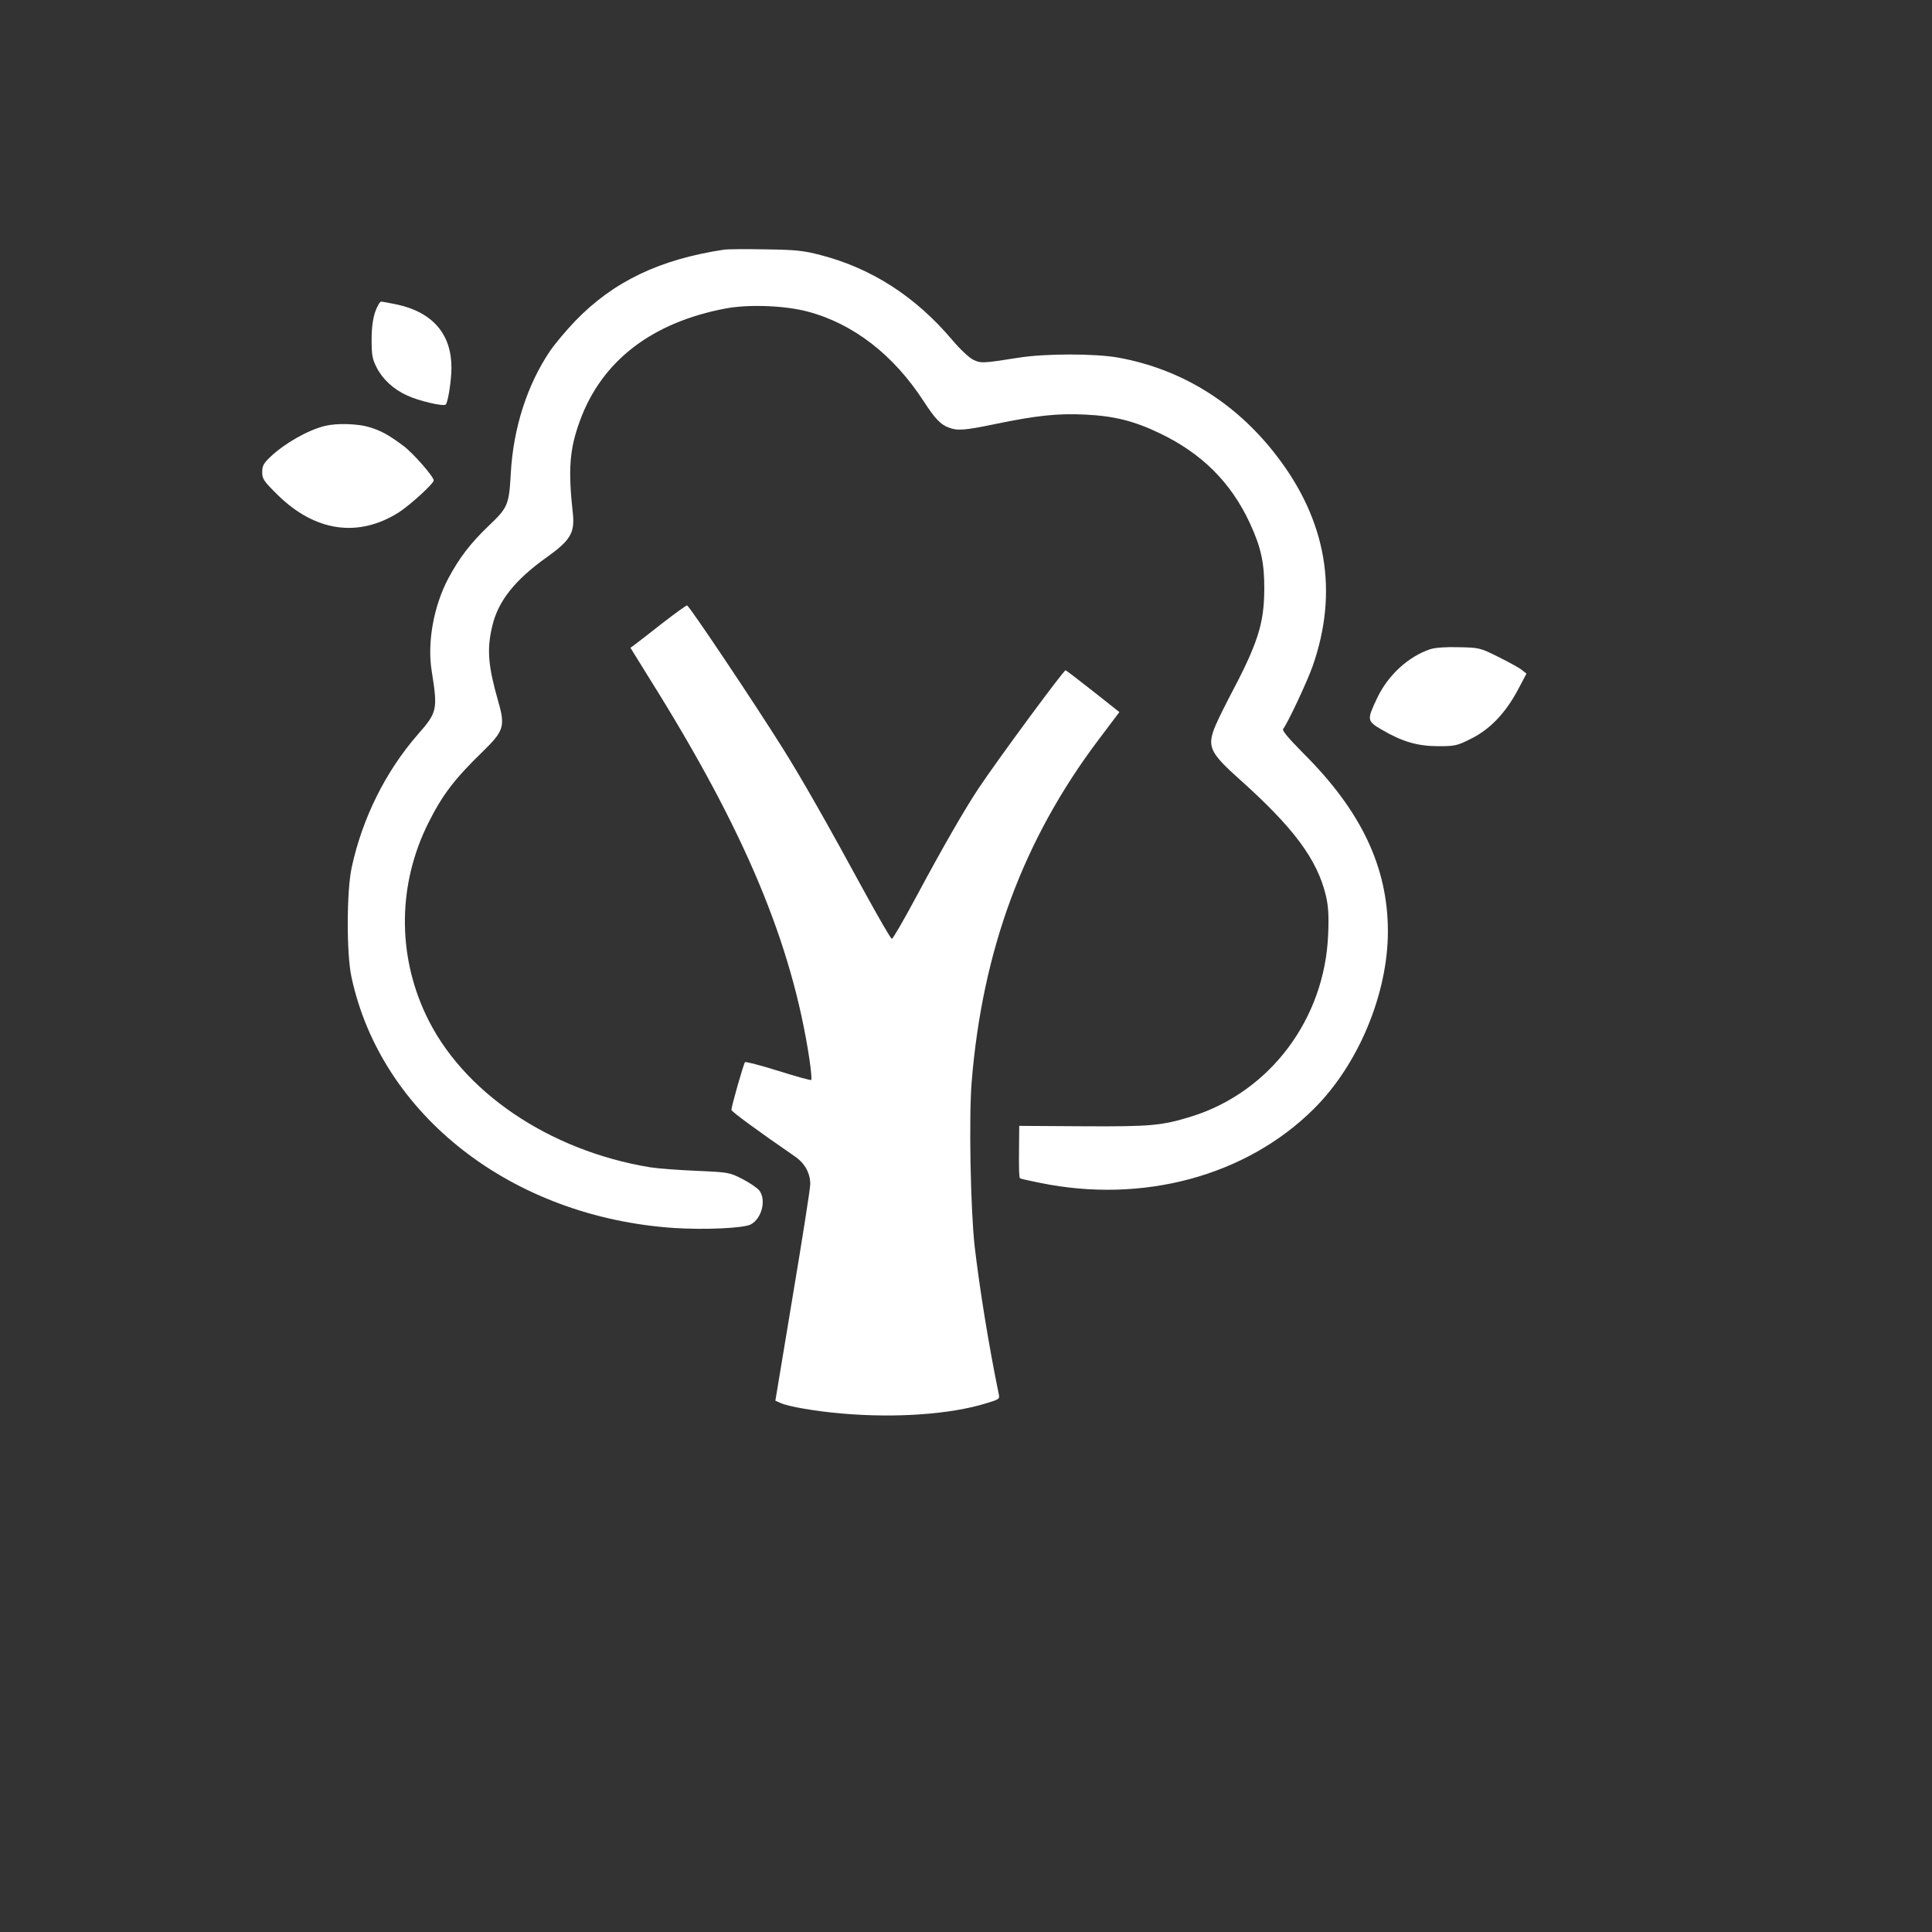 <?xml version="1.0" standalone="no"?>
<!DOCTYPE svg PUBLIC "-//W3C//DTD SVG 20010904//EN"
 "http://www.w3.org/TR/2001/REC-SVG-20010904/DTD/svg10.dtd">
<svg version="1.0" xmlns="http://www.w3.org/2000/svg"
 width="60px" height="60px" viewBox="0 0 980 980"
 preserveAspectRatio="xMidYMid meet">
<rect x="0" y="0" width="980" height="980" fill="#333333" stroke="none"/>
<g transform="translate(0,980) scale(0.1,-0.1)"
fill="white" stroke="none">
<path d="M3675 8534 c-328 -49 -564 -162 -757 -362 -46 -48 -103 -116 -127
-151 -116 -171 -187 -390 -200 -621 -9 -161 -14 -174 -113 -268 -90 -86 -148
-161 -204 -266 -74 -140 -108 -325 -84 -471 31 -196 28 -208 -71 -321 -163
-187 -281 -424 -335 -674 -26 -119 -27 -439 -1 -557 151 -701 815 -1217 1637
-1272 157 -10 352 -1 388 18 57 30 80 126 43 173 -11 13 -49 39 -86 58 -65 33
-70 34 -233 41 -92 4 -198 12 -235 18 -514 85 -955 385 -1137 774 -146 310
-141 664 12 971 72 144 133 224 274 361 110 107 118 130 81 258 -51 179 -58
262 -31 377 29 130 115 238 281 356 115 82 139 122 129 217 -25 227 -17 328
35 471 111 306 367 502 744 572 116 21 296 14 410 -16 232 -61 437 -219 590
-455 58 -89 86 -119 128 -134 43 -17 81 -14 235 18 207 43 317 55 456 48 147
-7 247 -32 375 -93 217 -103 365 -251 461 -458 56 -121 74 -201 73 -336 -1
-176 -33 -275 -180 -552 -34 -65 -70 -140 -79 -168 -27 -82 -7 -117 129 -239
278 -248 399 -410 443 -596 12 -53 15 -100 11 -195 -17 -428 -294 -798 -692
-923 -152 -47 -207 -52 -552 -50 l-323 2 -1 -112 c-1 -106 0 -149 5 -154 1 -2
47 -12 101 -23 521 -107 1046 34 1389 375 226 224 376 584 376 900 0 326 -135
611 -428 903 -80 81 -110 117 -103 125 22 27 121 238 149 317 133 379 71 740
-184 1070 -206 268 -482 438 -802 496 -118 21 -367 21 -502 0 -185 -29 -194
-30 -233 -11 -21 10 -68 54 -109 103 -185 218 -407 361 -665 428 -84 22 -123
27 -278 29 -99 2 -193 1 -210 -1z"/>
<path d="M1903 8218 c-12 -36 -18 -82 -18 -143 0 -76 4 -97 25 -138 30 -60 86
-112 155 -143 59 -28 186 -57 196 -46 12 13 29 125 29 187 0 171 -96 282 -279
321 -36 7 -71 14 -78 14 -6 0 -20 -24 -30 -52z"/>
<path d="M1650 7640 c-87 -21 -205 -88 -278 -157 -35 -33 -42 -46 -42 -78 0
-34 8 -46 78 -115 190 -187 409 -219 615 -89 56 36 177 146 177 162 0 19 -102
136 -152 174 -76 57 -116 79 -177 97 -58 17 -162 20 -221 6z"/>
<path d="M3360 6639 c-63 -50 -126 -98 -139 -108 l-23 -17 101 -163 c479 -765
718 -1336 807 -1925 8 -54 12 -101 9 -104 -3 -3 -78 18 -167 46 -90 28 -166
48 -169 44 -7 -7 -69 -224 -69 -242 0 -8 129 -103 322 -236 51 -35 78 -85 78
-141 0 -21 -40 -276 -89 -568 l-88 -530 27 -12 c40 -18 180 -42 310 -53 274
-24 553 -4 733 52 69 21 69 21 62 52 -49 238 -96 529 -121 743 -21 187 -30
660 -15 838 55 668 262 1226 642 1731 l107 142 -134 106 c-74 58 -136 106
-139 106 -10 0 -347 -457 -442 -600 -69 -104 -180 -296 -315 -548 -63 -118
-119 -214 -124 -214 -5 -1 -67 107 -139 238 -183 337 -320 578 -415 729 -152
242 -475 724 -485 724 -5 0 -62 -41 -125 -90z"/>
<path d="M7255 6507 c-111 -37 -215 -132 -270 -249 -52 -110 -52 -115 25 -160
103 -60 180 -83 286 -83 84 0 95 2 166 38 95 47 174 129 237 247 l44 83 -24
19 c-13 11 -67 40 -119 66 -92 46 -97 47 -200 49 -66 2 -120 -2 -145 -10z"/>
</g>
</svg>
